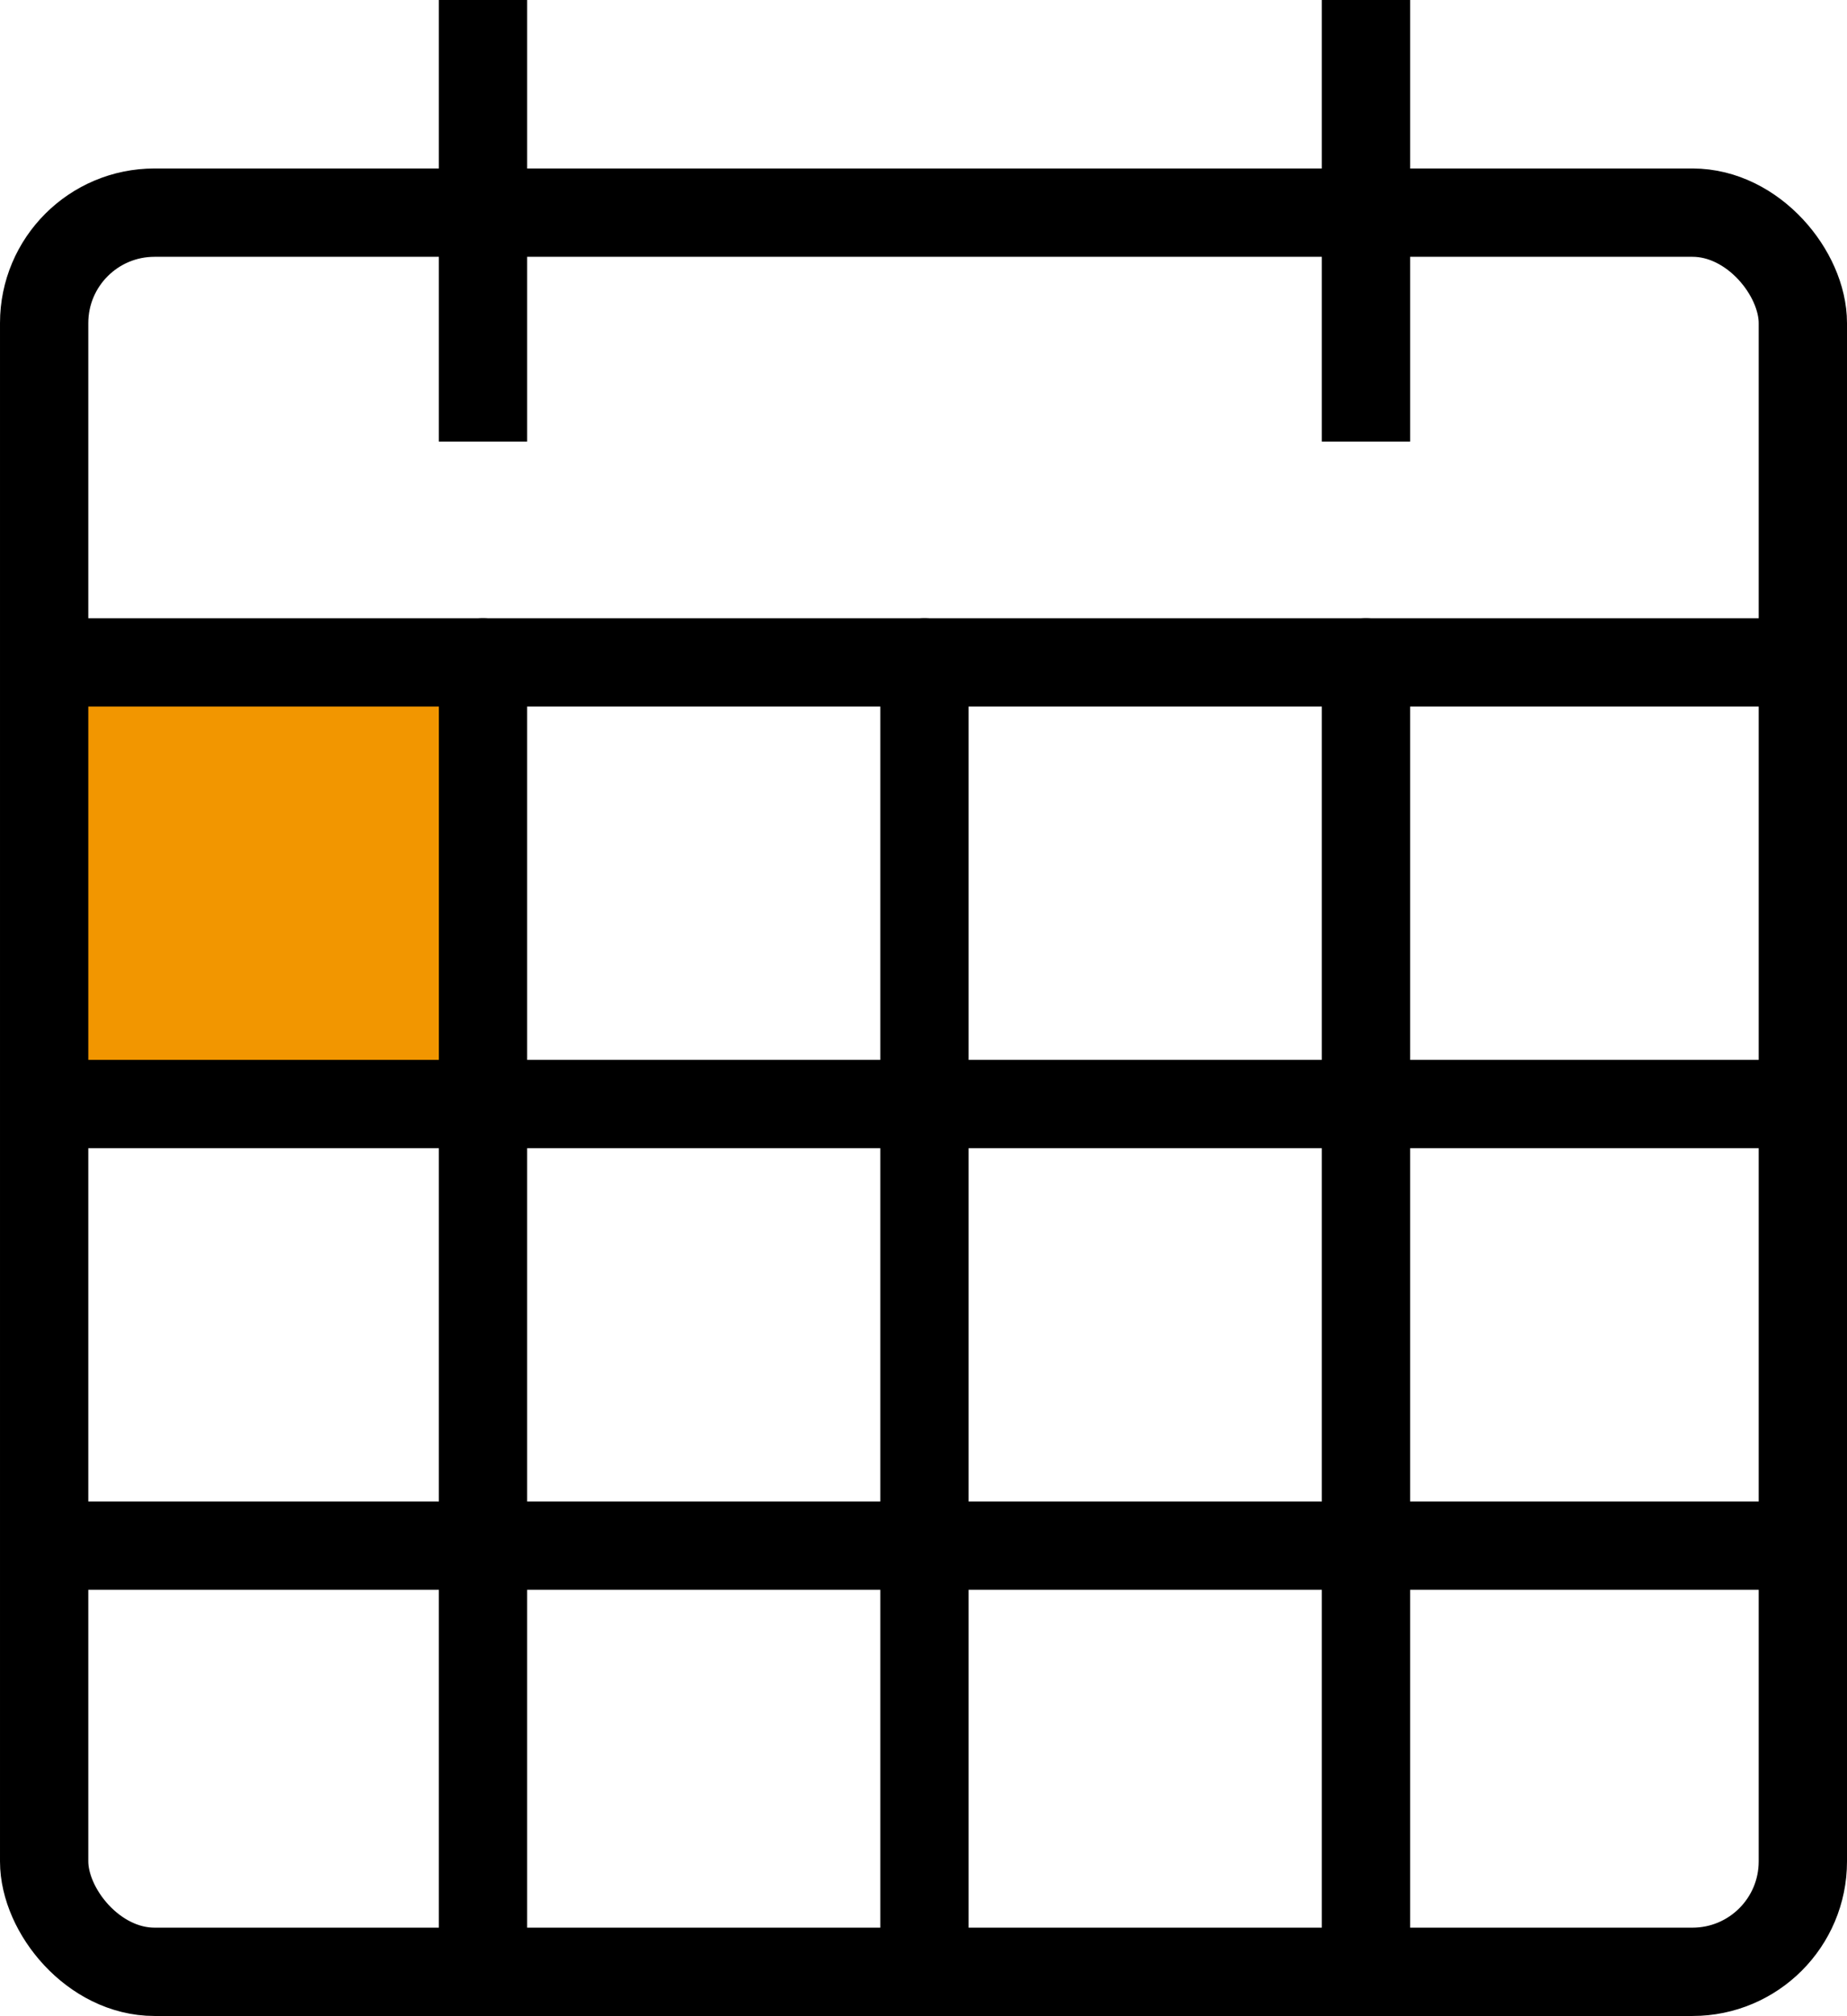 <svg id="レイヤー_1" data-name="レイヤー 1" xmlns="http://www.w3.org/2000/svg" viewBox="0 0 83.67 91.31"><defs><style>.cls-1{fill:#f29600;}.cls-2,.cls-3{fill:none;stroke:#000;stroke-miterlimit:10;stroke-width:4px;}.cls-3{stroke-linecap:round;}</style></defs><title>icon_calender</title><rect class="cls-1" x="1.88" y="30" width="20" height="20"/><line class="cls-2" x1="21.88" x2="21.88" y2="20"/><line class="cls-2" x1="61.88" x2="61.88" y2="20"/><rect class="cls-3" x="2" y="9.63" width="79.67" height="79.67" rx="5"/><line class="cls-3" x1="21.88" y1="89.31" x2="21.88" y2="30"/><line class="cls-3" x1="41.88" y1="89.31" x2="41.88" y2="30"/><line class="cls-3" x1="61.88" y1="89.31" x2="61.88" y2="30"/><line class="cls-2" x1="1.88" y1="30" x2="81.88" y2="30"/><line class="cls-2" x1="1.88" y1="50" x2="81.88" y2="50"/><line class="cls-2" x1="1.88" y1="70" x2="81.88" y2="70"/></svg>